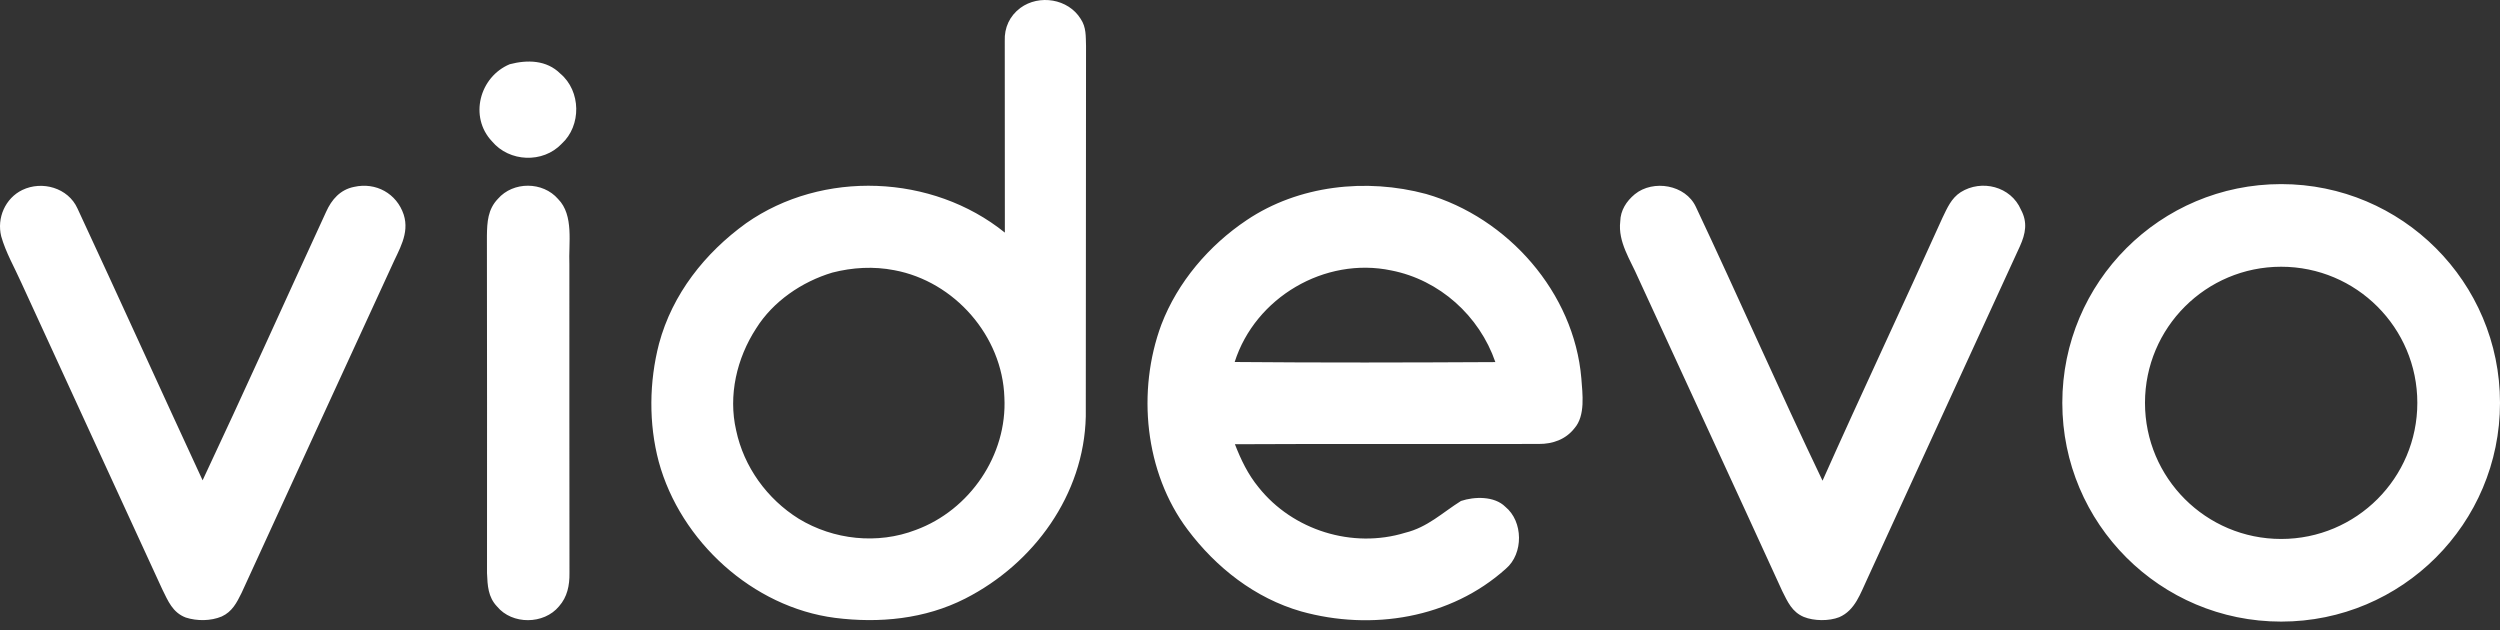 <svg width="250" height="63" viewBox="0 0 250 63" fill="none" xmlns="http://www.w3.org/2000/svg">
<rect x="0" y="0" width="250" height="63" fill="#333333" stroke="none"/>
<path fill-rule="evenodd" clip-rule="evenodd" d="M228.116 18.41C240.202 18.41 250 28.204 250 40.285C250 52.367 240.202 62.16 228.116 62.16C216.029 62.16 206.231 52.367 206.231 40.285C206.231 28.204 216.029 18.41 228.116 18.41ZM142.608 19.396C150.787 21.756 157.411 29.263 158.134 37.828C158.248 39.381 158.557 41.56 157.444 42.828C156.569 43.944 155.276 44.404 153.883 44.395C143.754 44.423 133.616 44.366 123.492 44.423C124.091 45.971 124.799 47.443 125.86 48.734C129.284 53.036 135.252 54.893 140.52 53.274C142.76 52.728 144.225 51.27 146.098 50.097C147.439 49.646 149.446 49.594 150.53 50.676C152.332 52.144 152.361 55.363 150.592 56.868C145.071 61.839 137.163 63.107 130.116 61.141C125.503 59.817 121.609 56.759 118.76 52.96C114.457 47.234 113.677 39.091 116.135 32.463C117.757 28.213 120.905 24.529 124.676 22.008C129.869 18.518 136.631 17.791 142.608 19.396ZM55.81 19.904C57.417 21.523 56.842 24.358 56.937 26.442C56.942 36.731 56.928 47.035 56.947 57.319C56.961 58.539 56.733 59.698 55.901 60.633C54.393 62.461 51.217 62.49 49.704 60.648C48.806 59.707 48.753 58.554 48.701 57.319C48.701 46.08 48.715 34.823 48.691 23.584C48.711 22.202 48.782 20.934 49.79 19.885C51.316 18.123 54.288 18.138 55.81 19.904ZM202.091 20.963C202.781 22.235 202.557 23.37 201.992 24.624C196.923 35.701 191.796 46.793 186.737 57.87C186.047 59.318 185.519 61.037 183.917 61.721C182.904 62.12 181.392 62.105 180.379 61.692C179.204 61.198 178.767 60.187 178.23 59.119C173.455 48.673 168.624 38.246 163.826 27.805C163.041 25.982 161.786 24.215 162.024 22.15C162.047 21.034 162.642 20.118 163.479 19.424C165.324 17.924 168.562 18.47 169.589 20.692C173.878 29.785 177.911 39.006 182.253 48.07C186.176 39.267 190.298 30.549 194.255 21.761C194.726 20.792 195.125 19.828 196.067 19.22C198.159 17.905 201.093 18.641 202.091 20.963ZM108.07 1.89C108.636 2.74 108.57 3.613 108.603 4.591L108.579 41.65C108.403 49.475 103.377 56.37 96.52 59.859C92.497 61.906 87.937 62.347 83.505 61.787C75.269 60.724 68.045 54.124 65.877 46.18C64.859 42.363 64.912 38.189 65.901 34.371C67.237 29.405 70.485 25.303 74.612 22.321C82.245 16.97 93.239 17.411 100.486 23.261C100.476 16.87 100.486 10.498 100.476 4.102C100.424 2.763 100.966 1.595 102.036 0.793C103.919 -0.589 106.825 -0.128 108.07 1.89ZM40.37 21.461C40.983 23.375 39.87 25.008 39.129 26.699C34.121 37.553 29.143 48.435 24.154 59.299C23.674 60.272 23.213 61.175 22.171 61.649C21.078 62.11 19.699 62.115 18.576 61.754C17.259 61.251 16.807 60.102 16.227 58.929C11.543 48.706 6.812 38.502 2.133 28.275C1.453 26.751 0.573 25.241 0.121 23.631C-0.335 21.803 0.525 19.823 2.233 18.997C4.216 18.043 6.812 18.784 7.744 20.839C11.948 29.875 16.07 38.987 20.26 48.032C24.454 39.115 28.491 30.122 32.614 21.177C33.166 19.947 34.026 18.964 35.405 18.689C37.593 18.195 39.671 19.353 40.37 21.461ZM228.116 26.674C220.595 26.674 214.499 32.768 214.499 40.285C214.499 47.803 220.595 53.896 228.116 53.896C235.636 53.896 241.733 47.803 241.733 40.285C241.733 32.768 235.636 26.674 228.116 26.674ZM83.234 27.259C80.19 28.171 77.304 30.136 75.611 32.847C73.676 35.825 72.81 39.538 73.614 43.032C74.384 46.688 76.71 49.898 79.872 51.873C83.357 53.991 87.756 54.465 91.579 52.994C96.981 51.009 100.738 45.506 100.438 39.737C100.239 33.607 95.455 28.142 89.435 27.021C87.371 26.618 85.259 26.737 83.234 27.259ZM123.468 36.2C132.156 36.276 140.848 36.257 149.536 36.209C147.939 31.584 143.958 27.99 139.132 27.045C132.484 25.649 125.522 29.747 123.468 36.2ZM56.034 7.364C58.107 9.107 58.159 12.563 56.167 14.377C54.298 16.352 50.931 16.215 49.196 14.13C46.894 11.69 47.945 7.692 50.969 6.424C52.738 5.959 54.664 5.997 56.034 7.364Z" fill="white"/>
</svg>

